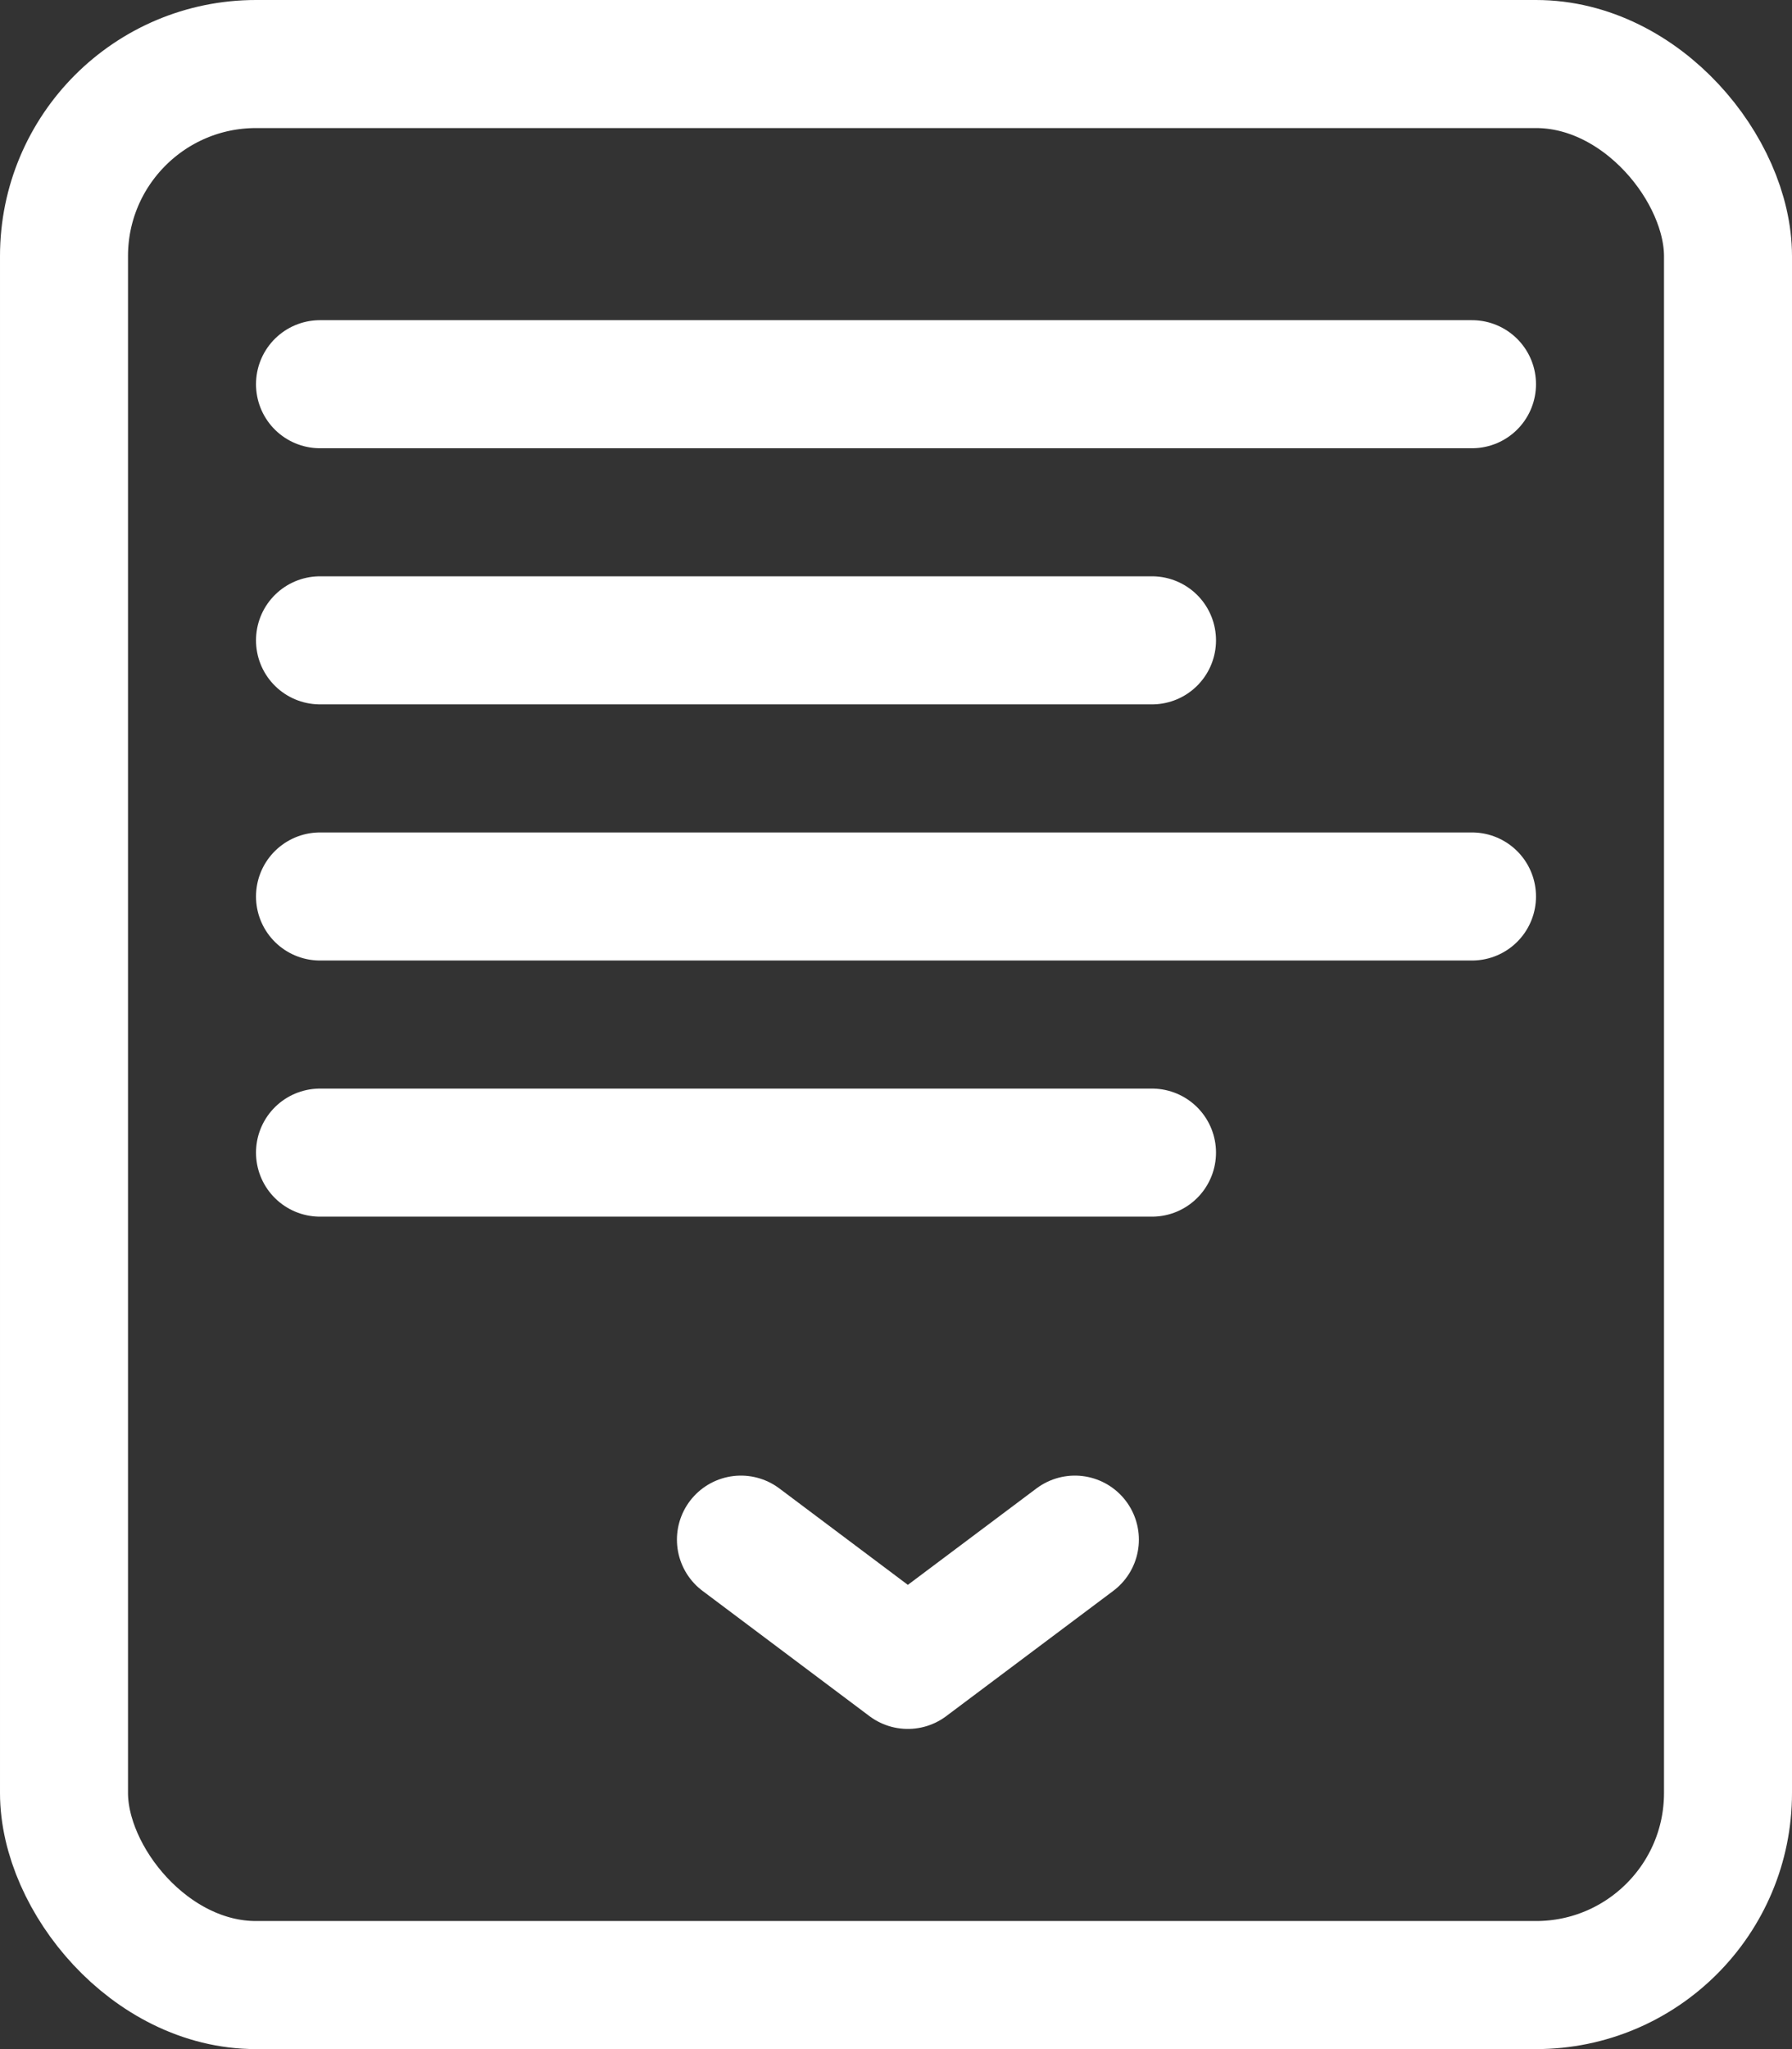 <svg xmlns="http://www.w3.org/2000/svg" width="28" height="32" viewBox="0 0 28 32">
  <rect x="0" y="0" width="28" height="32" fill="#333333" stroke="none"/>
  <g fill="none" fill-rule="evenodd" stroke="#FFF" stroke-width="2">
    <rect width="26" height="30" x="1" y="1" rx="3"/>
    <polyline stroke-linecap="round" stroke-linejoin="round" points="11.577 24.044 14.185 26 16.795 24.044"/>
    <line x1="5" x2="23" y1="6" y2="6" stroke-linecap="round" stroke-linejoin="round"/>
    <line x1="5" x2="23" y1="14" y2="14" stroke-linecap="round" stroke-linejoin="round"/>
    <line x1="5" x2="18" y1="10" y2="10" stroke-linecap="round" stroke-linejoin="round"/>
    <line x1="5" x2="18" y1="18" y2="18" stroke-linecap="round" stroke-linejoin="round"/>
  </g>
</svg>
